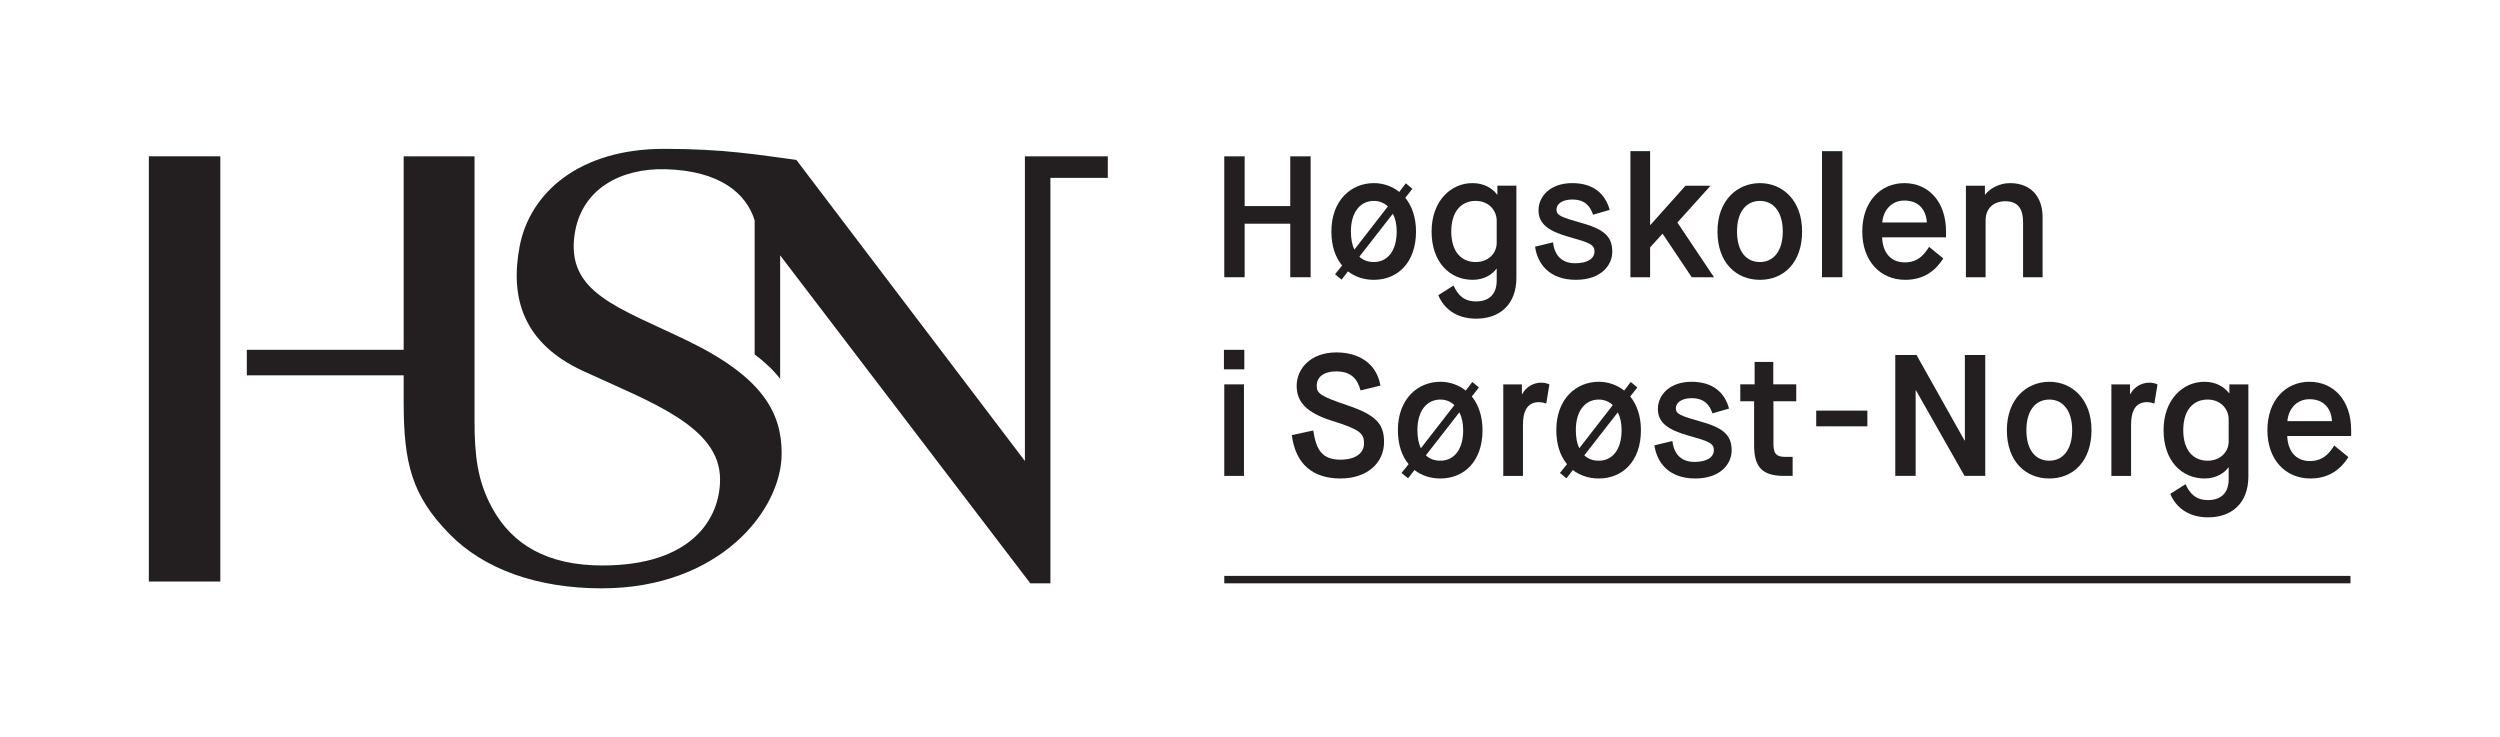 <?xml version="1.0" encoding="UTF-8" standalone="no"?>
<svg
   xmlns:dc="http://purl.org/dc/elements/1.1/"
   xmlns:cc="http://creativecommons.org/ns#"
   xmlns:rdf="http://www.w3.org/1999/02/22-rdf-syntax-ns#"
   xmlns:svg="http://www.w3.org/2000/svg"
   xmlns="http://www.w3.org/2000/svg"
   xmlns:sodipodi="http://sodipodi.sourceforge.net/DTD/sodipodi-0.dtd"
   xmlns:inkscape="http://www.inkscape.org/namespaces/inkscape"
   viewBox="0 0 503.878 148.58"
   height="148.58"
   width="503.878"
   xml:space="preserve"
   version="1.1"
   id="svg2"
   inkscape:version="0.91 r13725"
   sodipodi:docname="HSN_logo.svg"><sodipodi:namedview
     pagecolor="#ffffff"
     bordercolor="#666666"
     borderopacity="1"
     objecttolerance="10"
     gridtolerance="10"
     guidetolerance="10"
     inkscape:pageopacity="0"
     inkscape:pageshadow="2"
     inkscape:window-width="1920"
     inkscape:window-height="1176"
     id="namedview3506"
     showgrid="false"
     fit-margin-top="30"
     fit-margin-left="30"
     fit-margin-right="30"
     fit-margin-bottom="30"
     inkscape:zoom="0.8038334"
     inkscape:cx="311.3187"
     inkscape:cy="293.3931"
     inkscape:window-x="0"
     inkscape:window-y="24"
     inkscape:window-maximized="1"
     inkscape:current-layer="svg2" /><defs
     id="defs6"><clipPath
       id="clipPath20"
       clipPathUnits="userSpaceOnUse"><path
         id="path22"
         d="m 0,155.905 440.141,0 L 440.141,0 0,0 0,155.905 Z"
         inkscape:connector-curvature="0" /></clipPath></defs><g
     transform="matrix(1.25,0,0,-1.25,-23.15,171.731)"
     id="g10"><g
       transform="translate(215.924,112.176)"
       id="g12"><path
         id="path14"
         style="fill:#231f20;fill-opacity:1;fill-rule:nonzero;stroke:none"
         d="m 0,0 3.286,0 0,-8.02 7.352,0 0,8.02 3.286,0 0,-19.493 -3.286,0 0,8.633 -7.352,0 0,-8.633 -3.286,0 L 0,0 Z"
         inkscape:connector-curvature="0" /></g><g
       id="g16"><g
         clip-path="url(#clipPath20)"
         id="g18"><g
           transform="translate(237.706,95.997)"
           id="g24"><path
             id="path26"
             style="fill:#231f20;fill-opacity:1;fill-rule:nonzero;stroke:none"
             d="m 0,0 c 0.613,-0.585 1.42,-0.863 2.339,-0.863 2.144,0 3.677,1.726 3.677,4.928 0,1.17 -0.224,2.117 -0.614,2.869 L 0,0 Z M 4.595,8.104 C 3.982,8.688 3.202,8.995 2.339,8.995 c -2.088,0 -3.703,-1.671 -3.703,-4.93 0,-1.197 0.194,-2.171 0.556,-2.923 L 4.595,8.104 Z M -2.784,-1.42 c -1.087,1.309 -1.727,3.147 -1.727,5.485 0,5.041 3.202,7.798 6.85,7.798 1.504,0 2.925,-0.502 4.094,-1.421 L 7.491,11.835 8.549,10.944 7.407,9.496 C 8.466,8.187 9.134,6.349 9.134,4.065 c 0,-5.04 -2.98,-7.796 -6.795,-7.796 -1.587,0 -3.035,0.473 -4.177,1.364 l -1.03,-1.337 -1.059,0.864 1.143,1.42 z"
             inkscape:connector-curvature="0" /></g><g
           transform="translate(259.849,101.789)"
           id="g28"><path
             id="path30"
             style="fill:#231f20;fill-opacity:1;fill-rule:nonzero;stroke:none"
             d="m 0,0 c 0,1.643 -1.253,3.203 -3.398,3.203 -2.311,0 -3.926,-1.699 -3.926,-4.93 0,-3.23 1.588,-4.928 3.926,-4.928 2.061,0 3.398,1.42 3.398,3.091 L 0,0 Z m -6.962,-10.442 c 0.725,-1.56 1.671,-2.562 3.648,-2.562 1.95,0 3.314,1.03 3.314,3.369 l 0,1.894 -0.056,0 c -0.585,-0.864 -1.949,-1.782 -3.815,-1.782 -3.703,0 -6.627,2.84 -6.627,7.796 0,4.957 3.146,7.798 6.571,7.798 1.978,0 3.259,-0.891 3.983,-1.838 l 0.055,0 0,1.42 3.064,0 0,-14.842 c 0,-4.4 -2.757,-6.6 -6.489,-6.6 -3.203,0 -5.235,1.643 -6.098,3.787 l 2.45,1.56 z"
             inkscape:connector-curvature="0" /></g><g
           transform="translate(268.932,98.308)"
           id="g32"><path
             id="path34"
             style="fill:#231f20;fill-opacity:1;fill-rule:nonzero;stroke:none"
             d="m 0,0 c 0.25,-2.172 1.476,-3.369 3.565,-3.369 2.004,0 3.118,0.751 3.118,1.893 0,1.17 -0.919,1.448 -4.066,2.339 -3.342,0.947 -4.957,2.089 -4.957,4.317 0,2.228 1.894,4.372 5.431,4.372 3.536,0 5.374,-1.838 6.043,-4.317 L 6.46,4.456 C 5.987,5.848 5.124,6.906 3.091,6.906 1.42,6.906 0.557,6.126 0.557,5.319 0.557,4.344 1.169,4.094 4.901,3.036 8.633,1.978 9.552,0.613 9.552,-1.531 c 0,-2.061 -1.699,-4.511 -5.876,-4.511 -4.345,0 -6.21,2.673 -6.573,5.346 L 0,0 Z"
             inkscape:connector-curvature="0" /></g><g
           transform="translate(281.411,113.011)"
           id="g36"><path
             id="path38"
             style="fill:#231f20;fill-opacity:1;fill-rule:nonzero;stroke:none"
             d="m 0,0 3.174,0 0,-11.891 0.056,0 5.653,6.322 4.038,0 -5.347,-5.932 5.904,-8.828 -3.592,0 -4.679,6.99 -0.056,0 -1.977,-2.172 0,-4.818 -3.174,0 L 0,0 Z"
             inkscape:connector-curvature="0" /></g><g
           transform="translate(305.977,100.062)"
           id="g40"><path
             id="path42"
             style="fill:#231f20;fill-opacity:1;fill-rule:nonzero;stroke:none"
             d="M 0,0 C 0,3.203 -1.532,4.929 -3.677,4.929 -5.82,4.929 -7.38,3.258 -7.38,0 c 0,-3.286 1.531,-4.929 3.703,-4.929 C -1.532,-4.929 0,-3.202 0,0 m -10.527,0 c 0,5.041 3.203,7.797 6.85,7.797 3.62,0 6.795,-2.756 6.795,-7.797 0,-5.04 -2.979,-7.797 -6.795,-7.797 -3.843,0 -6.85,2.757 -6.85,7.797"
             inkscape:connector-curvature="0" /></g><path
           id="path44"
           style="fill:#231f20;fill-opacity:1;fill-rule:nonzero;stroke:none"
           d="m 312.302,113.011 3.286,0 0,-20.329 -3.286,0 0,20.329 z"
           inkscape:connector-curvature="0" /><g
           transform="translate(329.207,101.51)"
           id="g46"><path
             id="path48"
             style="fill:#231f20;fill-opacity:1;fill-rule:nonzero;stroke:none"
             d="M 0,0 C -0.111,1.977 -1.253,3.537 -3.62,3.537 -5.904,3.537 -7.073,1.699 -7.185,0 L 0,0 Z M 2.646,-5.792 C 1.504,-7.63 -0.361,-9.245 -3.48,-9.245 c -4.01,0 -6.934,3.007 -6.934,7.797 0,4.79 2.924,7.797 6.794,7.797 3.844,0 6.712,-2.952 6.712,-7.797 l 0,-0.947 -10.304,0 c 0.083,-2.395 1.337,-4.038 3.676,-4.038 2.256,0 3.258,1.504 3.898,2.506 l 2.284,-1.865 z"
             inkscape:connector-curvature="0" /></g><g
           transform="translate(335.505,107.442)"
           id="g50"><path
             id="path52"
             style="fill:#231f20;fill-opacity:1;fill-rule:nonzero;stroke:none"
             d="m 0,0 3.063,0 0,-1.42 0.055,0 c 0.78,1.002 2.312,1.837 3.983,1.837 3.23,0 5.264,-2.032 5.264,-5.513 l 0,-9.663 -3.148,0 0,8.827 c 0,2.172 -0.779,3.426 -2.868,3.426 -1.949,0 -3.175,-1.198 -3.175,-3.092 l 0,-9.161 -3.174,0 L 0,0 Z"
             inkscape:connector-curvature="0" /></g><path
           id="path54"
           style="fill:#231f20;fill-opacity:1;fill-rule:nonzero;stroke:none"
           d="m 215.924,75.409 3.174,0 0,-14.759 -3.174,0 0,14.759 z m -0.056,5.57 3.287,0 0,-3.146 -3.287,0 0,3.146 z"
           inkscape:connector-curvature="0" /><g
           transform="translate(230.269,67.975)"
           id="g56"><path
             id="path58"
             style="fill:#231f20;fill-opacity:1;fill-rule:nonzero;stroke:none"
             d="m 0,0 c 0.473,-3.119 1.42,-4.707 4.4,-4.707 2.394,0 3.787,1.031 3.787,2.645 0,1.588 -0.668,2.229 -5.152,3.621 -4.178,1.309 -5.708,3.091 -5.708,5.626 0,2.812 2.282,5.402 6.405,5.402 3.453,0 6.46,-1.644 7.1,-5.347 L 7.63,6.46 C 7.156,8.186 6.21,9.523 3.732,9.523 c -2.201,0 -3.175,-1.03 -3.175,-2.311 0,-1.253 0.64,-1.698 4.929,-3.147 4.706,-1.588 5.931,-3.063 5.931,-5.931 0,-3.286 -2.617,-5.876 -7.045,-5.876 -4.456,0 -7.241,2.34 -7.825,6.99 L 0,0 Z"
             inkscape:connector-curvature="0" /></g><g
           transform="translate(248.429,63.964)"
           id="g60"><path
             id="path62"
             style="fill:#231f20;fill-opacity:1;fill-rule:nonzero;stroke:none"
             d="m 0,0 c 0.613,-0.584 1.42,-0.863 2.339,-0.863 2.145,0 3.677,1.726 3.677,4.929 0,1.169 -0.224,2.117 -0.614,2.869 L 0,0 Z M 4.595,8.104 C 3.983,8.688 3.202,8.995 2.339,8.995 c -2.088,0 -3.703,-1.671 -3.703,-4.929 0,-1.198 0.194,-2.172 0.556,-2.923 L 4.595,8.104 Z M -2.784,-1.42 c -1.087,1.309 -1.727,3.147 -1.727,5.486 0,5.04 3.202,7.797 6.85,7.797 1.504,0 2.925,-0.501 4.094,-1.42 L 7.492,11.836 8.549,10.944 7.408,9.496 C 8.466,8.188 9.134,6.35 9.134,4.066 c 0,-5.041 -2.98,-7.797 -6.795,-7.797 -1.587,0 -3.035,0.473 -4.177,1.365 l -1.03,-1.337 -1.059,0.863 1.143,1.42 z"
             inkscape:connector-curvature="0" /></g><g
           transform="translate(260.909,75.409)"
           id="g64"><path
             id="path66"
             style="fill:#231f20;fill-opacity:1;fill-rule:nonzero;stroke:none"
             d="m 0,0 3.007,0 0,-1.56 0.056,0 C 3.648,-0.417 4.873,0.278 6.126,0.278 6.655,0.278 7.101,0.14 7.435,0 L 6.934,-3.091 c -0.307,0.084 -0.668,0.223 -1.17,0.223 -1.671,0 -2.59,-1.114 -2.59,-3.676 l 0,-8.215 -3.174,0 L 0,0 Z"
             inkscape:connector-curvature="0" /></g><g
           transform="translate(273.972,63.964)"
           id="g68"><path
             id="path70"
             style="fill:#231f20;fill-opacity:1;fill-rule:nonzero;stroke:none"
             d="m 0,0 c 0.613,-0.584 1.42,-0.863 2.339,-0.863 2.144,0 3.677,1.726 3.677,4.929 0,1.169 -0.224,2.117 -0.614,2.869 L 0,0 Z M 4.595,8.104 C 3.982,8.688 3.202,8.995 2.339,8.995 c -2.088,0 -3.703,-1.671 -3.703,-4.929 0,-1.198 0.194,-2.172 0.556,-2.923 L 4.595,8.104 Z M -2.784,-1.42 c -1.087,1.309 -1.727,3.147 -1.727,5.486 0,5.04 3.202,7.797 6.85,7.797 1.504,0 2.925,-0.501 4.094,-1.42 L 7.491,11.836 8.549,10.944 7.407,9.496 C 8.466,8.188 9.134,6.35 9.134,4.066 c 0,-5.041 -2.98,-7.797 -6.795,-7.797 -1.587,0 -3.035,0.473 -4.177,1.365 l -1.03,-1.337 -1.059,0.863 1.143,1.42 z"
             inkscape:connector-curvature="0" /></g><g
           transform="translate(288.18,66.275)"
           id="g72"><path
             id="path74"
             style="fill:#231f20;fill-opacity:1;fill-rule:nonzero;stroke:none"
             d="m 0,0 c 0.25,-2.172 1.476,-3.369 3.565,-3.369 2.004,0 3.118,0.752 3.118,1.893 0,1.169 -0.919,1.449 -4.066,2.339 -3.342,0.948 -4.957,2.089 -4.957,4.317 0,2.227 1.894,4.372 5.431,4.372 3.536,0 5.374,-1.838 6.043,-4.317 L 6.46,4.456 C 5.987,5.848 5.124,6.906 3.091,6.906 1.42,6.906 0.557,6.127 0.557,5.319 0.557,4.345 1.169,4.094 4.901,3.035 8.633,1.977 9.552,0.612 9.552,-1.531 c 0,-2.061 -1.699,-4.512 -5.876,-4.512 -4.345,0 -6.21,2.674 -6.573,5.347 L 0,0 Z"
             inkscape:connector-curvature="0" /></g><g
           transform="translate(301.355,72.681)"
           id="g76"><path
             id="path78"
             style="fill:#231f20;fill-opacity:1;fill-rule:nonzero;stroke:none"
             d="m 0,0 -2.229,0 0,2.729 2.312,0 0,3.62 3.008,0 0,-3.62 3.703,0 0,-2.729 -3.676,0 0,-6.768 c 0,-1.531 0.307,-2.199 1.922,-2.199 l 1.17,0 0,-3.063 -1.421,0 C 1.086,-12.03 0,-10.359 0,-7.102 L 0,0 Z"
             inkscape:connector-curvature="0" /></g><path
           id="path80"
           style="fill:#231f20;fill-opacity:1;fill-rule:nonzero;stroke:none"
           d="m 311.369,71.177 8.248,0 0,-2.534 -8.248,0 0,2.534 z"
           inkscape:connector-curvature="0" /><g
           transform="translate(324.115,80.144)"
           id="g82"><path
             id="path84"
             style="fill:#231f20;fill-opacity:1;fill-rule:nonzero;stroke:none"
             d="m 0,0 3.425,0 7.742,-13.784 0.056,0 0,13.784 3.285,0 0,-19.493 -3.341,0 -7.825,13.784 -0.056,0 0,-13.784 -3.286,0 L 0,0 Z"
             inkscape:connector-curvature="0" /></g><g
           transform="translate(352.637,68.03)"
           id="g86"><path
             id="path88"
             style="fill:#231f20;fill-opacity:1;fill-rule:nonzero;stroke:none"
             d="M 0,0 C 0,3.202 -1.532,4.929 -3.677,4.929 -5.82,4.929 -7.38,3.258 -7.38,0 c 0,-3.286 1.531,-4.93 3.703,-4.93 C -1.532,-4.93 0,-3.203 0,0 m -10.527,0 c 0,5.04 3.203,7.797 6.85,7.797 3.62,0 6.795,-2.757 6.795,-7.797 0,-5.041 -2.979,-7.798 -6.795,-7.798 -3.843,0 -6.85,2.757 -6.85,7.798"
             inkscape:connector-curvature="0" /></g><g
           transform="translate(358.962,75.409)"
           id="g90"><path
             id="path92"
             style="fill:#231f20;fill-opacity:1;fill-rule:nonzero;stroke:none"
             d="m 0,0 3.007,0 0,-1.56 0.056,0 C 3.648,-0.417 4.873,0.278 6.126,0.278 6.655,0.278 7.101,0.14 7.435,0 L 6.934,-3.091 c -0.307,0.084 -0.668,0.223 -1.17,0.223 -1.671,0 -2.59,-1.114 -2.59,-3.676 l 0,-8.215 -3.174,0 L 0,0 Z"
             inkscape:connector-curvature="0" /></g><g
           transform="translate(377.873,69.757)"
           id="g94"><path
             id="path96"
             style="fill:#231f20;fill-opacity:1;fill-rule:nonzero;stroke:none"
             d="m 0,0 c 0,1.643 -1.253,3.202 -3.397,3.202 -2.312,0 -3.927,-1.699 -3.927,-4.929 0,-3.23 1.587,-4.929 3.927,-4.929 2.06,0 3.397,1.421 3.397,3.092 L 0,0 Z m -6.962,-10.443 c 0.725,-1.56 1.671,-2.562 3.648,-2.562 1.95,0 3.314,1.03 3.314,3.369 l 0,1.894 -0.056,0 c -0.585,-0.863 -1.949,-1.782 -3.815,-1.782 -3.703,0 -6.627,2.84 -6.627,7.797 0,4.956 3.146,7.797 6.571,7.797 1.978,0 3.259,-0.89 3.983,-1.838 l 0.055,0 0,1.42 3.064,0 0,-14.842 c 0,-4.4 -2.757,-6.6 -6.489,-6.6 -3.203,0 -5.235,1.644 -6.098,3.787 l 2.45,1.56 z"
             inkscape:connector-curvature="0" /></g><g
           transform="translate(394.53,69.478)"
           id="g98"><path
             id="path100"
             style="fill:#231f20;fill-opacity:1;fill-rule:nonzero;stroke:none"
             d="M 0,0 C -0.111,1.978 -1.253,3.537 -3.62,3.537 -5.904,3.537 -7.072,1.699 -7.185,0 L 0,0 Z M 2.646,-5.792 C 1.504,-7.63 -0.361,-9.245 -3.48,-9.245 c -4.01,0 -6.934,3.008 -6.934,7.798 0,4.789 2.924,7.797 6.794,7.797 3.844,0 6.712,-2.953 6.712,-7.797 l 0,-0.948 -10.304,0 c 0.083,-2.394 1.337,-4.038 3.676,-4.038 2.256,0 3.258,1.504 3.898,2.507 l 2.284,-1.866 z"
             inkscape:connector-curvature="0" /></g><path
           id="path102"
           style="fill:#231f20;fill-opacity:1;fill-rule:nonzero;stroke:none"
           d="m 397.513,43.328 -181.589,0 0,1.199 181.589,0 0,-1.199 z"
           inkscape:connector-curvature="0" /><g
           transform="translate(197.145,112.18)"
           id="g104"><path
             id="path106"
             style="fill:#231f20;fill-opacity:1;fill-rule:nonzero;stroke:none"
             d="m 0,0 -13.369,0.002 0,-49.129 -36.849,48.549 c -6.238,0.816 -11.556,1.783 -21.322,1.783 -13.66,0 -21.66,-7.059 -23.304,-15.761 -1.567,-8.295 0.58,-15.568 10.153,-20.016 10.792,-5.014 22.17,-8.896 22.17,-17.518 0,-6.347 -4.578,-13.883 -18.974,-13.883 -8.926,0 -14.545,3.397 -17.744,9.222 -2.422,4.412 -2.87,8.536 -2.87,14.153 l 0,42.6 -11.427,0 0,-31.2 -25.292,0 0,-4.112 25.292,0 0,-4.338 c 0,-9.791 1.288,-15.036 7.385,-21.253 5.587,-5.698 14.182,-8.758 24.563,-8.758 18.945,0 29.001,12.555 29.001,21.743 0,6.527 -2.997,12.28 -15.181,18.179 -11.173,5.409 -19.661,7.725 -18.188,17.251 1.121,7.249 7.43,10.584 14.61,10.403 8.791,-0.222 13.054,-3.893 14.403,-8.237 l 0,-21.62 c 1.729,-1.293 3.078,-2.599 4.112,-3.937 l 0,19.909 40.342,-52.888 3.234,0 0,65.384 9.256,0 L 0,0 Z"
             inkscape:connector-curvature="0" /></g><path
           id="path108"
           style="fill:#231f20;fill-opacity:1;fill-rule:nonzero;stroke:none"
           d="m 42.52,43.618 11.525,0 0,68.563 -11.525,0 0,-68.563 z"
           inkscape:connector-curvature="0" /></g></g></g></svg>